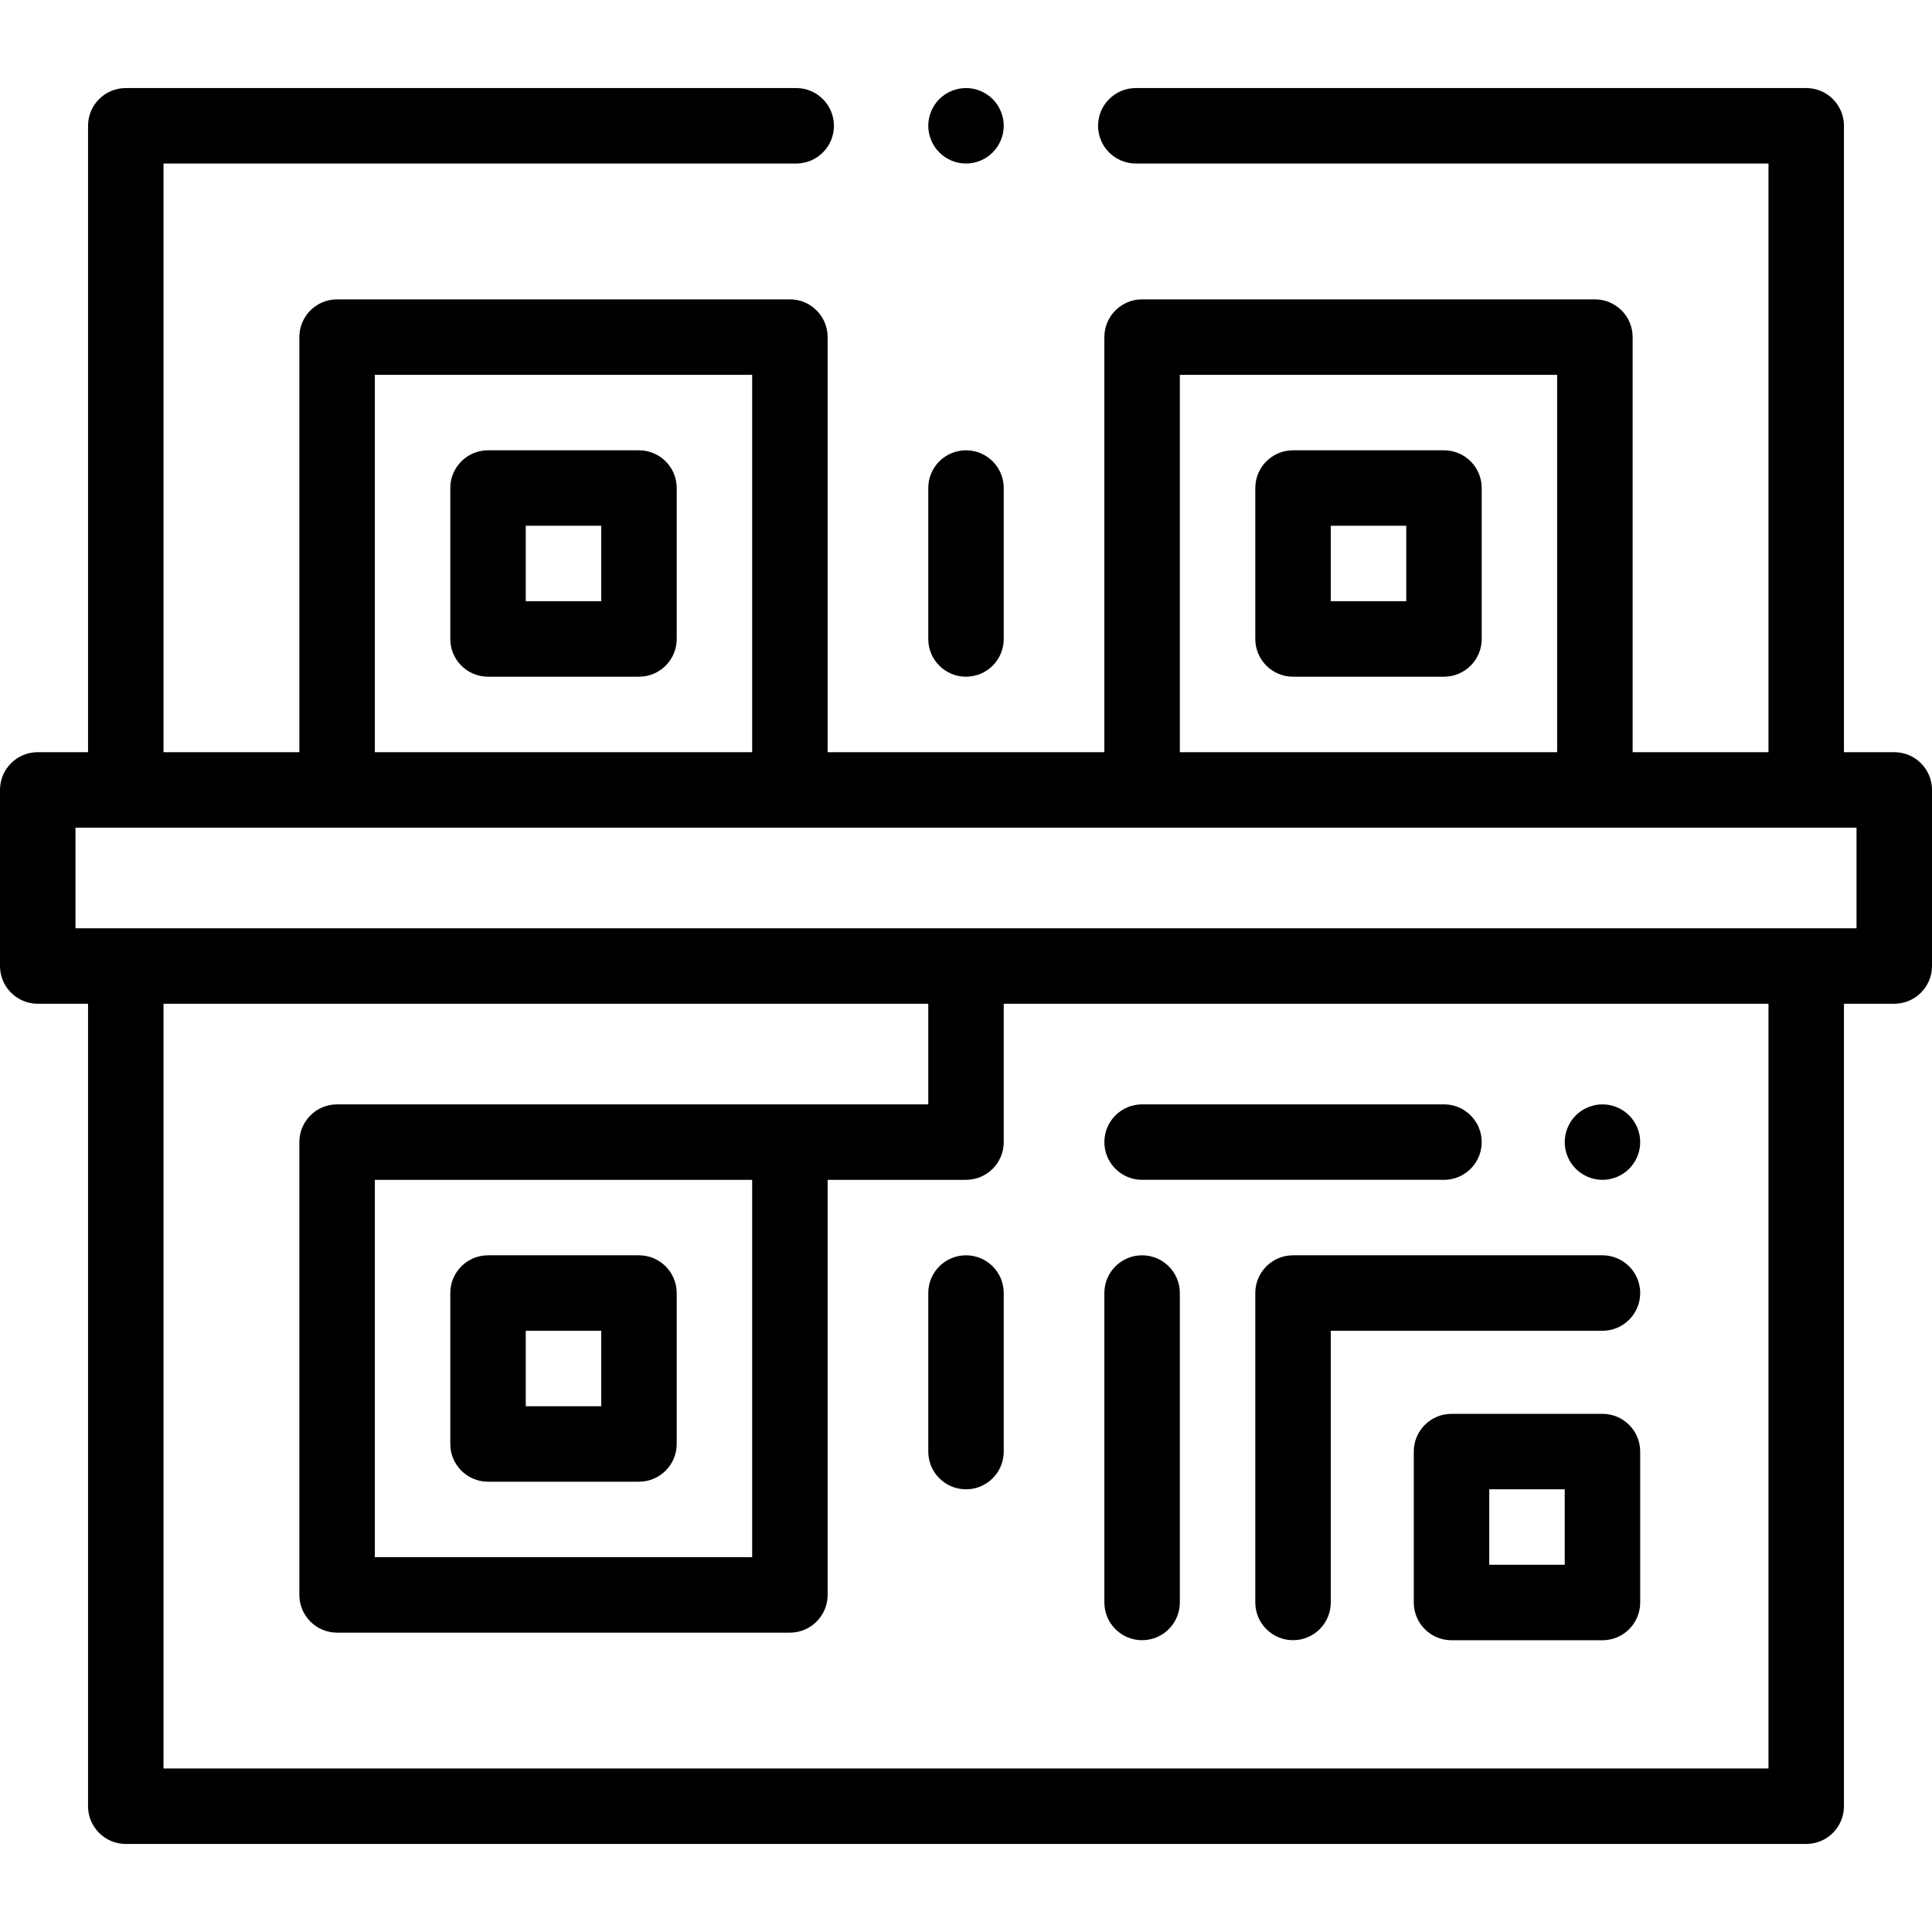 <svg id="Capa_1" enable-background="new 0 0 512 512" height="512" viewBox="0 0 512 512" width="512" xmlns="http://www.w3.org/2000/svg"><g id="XMLID_1206_"><g id="XMLID_1783_"><path id="XMLID_1885_" d="m169.333 119.334h-40c-5.523 0-10 4.478-10 10v40c0 5.522 4.477 10 10 10h40c5.523 0 10-4.478 10-10v-40c0-5.522-4.477-10-10-10zm-10 40h-20v-20h20z"/><path id="XMLID_1889_" d="m382.667 119.334h-40c-5.523 0-10 4.478-10 10v40c0 5.522 4.477 10 10 10h40c5.523 0 10-4.478 10-10v-40c0-5.522-4.478-10-10-10zm-10 40h-20v-20h20z"/><path id="XMLID_1892_" d="m424.667 374.682h-40c-5.523 0-10 4.478-10 10v40c0 5.522 4.477 10 10 10h40c5.523 0 10-4.478 10-10v-40c0-5.522-4.478-10-10-10zm-10 40h-20v-20h20z"/><path id="XMLID_1893_" d="m302.667 434.668c5.523 0 10-4.478 10-10v-82c0-5.522-4.477-10-10-10s-10 4.478-10 10v82c0 5.523 4.477 10 10 10z"/><path id="XMLID_1894_" d="m256 332.668c-5.523 0-10 4.478-10 10v42.014c0 5.522 4.477 10 10 10s10-4.478 10-10v-42.014c0-5.522-4.477-10-10-10z"/><path id="XMLID_1895_" d="m424.667 332.668h-82c-5.523 0-10 4.478-10 10v82c0 5.522 4.477 10 10 10s10-4.478 10-10v-72h72c5.523 0 10-4.478 10-10s-4.478-10-10-10z"/><path id="XMLID_1900_" d="m129.333 392.668h40c5.523 0 10-4.478 10-10v-40c0-5.522-4.477-10-10-10h-40c-5.523 0-10 4.478-10 10v40c0 5.523 4.478 10 10 10zm10-40h20v20h-20z"/><path id="XMLID_1901_" d="m256 179.334c5.523 0 10-4.478 10-10v-40c0-5.522-4.477-10-10-10s-10 4.478-10 10v40c0 5.523 4.477 10 10 10z"/><path id="XMLID_1902_" d="m424.67 312.671c2.63 0 5.2-1.07 7.07-2.93 1.86-1.86 2.93-4.44 2.93-7.07 0-2.64-1.07-5.21-2.93-7.07-1.86-1.87-4.44-2.93-7.07-2.93-2.64 0-5.21 1.06-7.07 2.93-1.87 1.86-2.93 4.431-2.93 7.07 0 2.63 1.06 5.21 2.93 7.07 1.86 1.86 4.44 2.93 7.07 2.93z"/><path id="XMLID_1903_" d="m302.669 312.668h79.998c5.523 0 10-4.478 10-10s-4.477-10-10-10h-79.998c-5.523 0-10 4.478-10 10s4.477 10 10 10z"/><path id="XMLID_1908_" d="m502 199.334h-13.333v-166c0-5.522-4.477-10-10-10h-177.667c-5.523 0-10 4.478-10 10s4.477 10 10 10h167.666v156h-36v-110c0-5.522-4.477-10-10-10h-120c-5.523 0-10 4.478-10 10v110h-73.333v-110c0-5.522-4.477-10-10-10h-120c-5.523 0-10 4.478-10 10v110h-36v-156h167.667c5.523 0 10-4.478 10-10s-4.477-10-10-10h-177.667c-5.523 0-10 4.478-10 10v166h-13.333c-5.523 0-10 4.478-10 10v46.667c0 5.522 4.477 10 10 10h13.333v212.667c0 5.522 4.477 10 10 10h445.333c5.523 0 10-4.478 10-10v-212.667h13.334c5.523 0 10-4.478 10-10v-46.667c0-5.522-4.477-10-10-10zm-189.333-100h100v100h-100zm-213.334 0h100v100h-100zm369.334 369.334h-425.334v-202.667h202.667v26.667h-156.667c-5.523 0-10 4.478-10 10v120c0 5.522 4.477 10 10 10h120c5.523 0 10-4.478 10-10v-110h36.667c5.523 0 10-4.478 10-10v-36.667h202.667zm-269.334-156v100h-100v-100zm292.667-66.667h-472v-26.667h472z"/><path id="XMLID_1925_" d="m256 43.332c2.63 0 5.21-1.061 7.07-2.931 1.86-1.859 2.93-4.439 2.93-7.069s-1.07-5.21-2.93-7.07-4.44-2.93-7.07-2.93-5.21 1.069-7.07 2.93c-1.86 1.86-2.93 4.44-2.93 7.07s1.07 5.21 2.93 7.069c1.86 1.87 4.44 2.931 7.07 2.931z"/></g></g></svg>